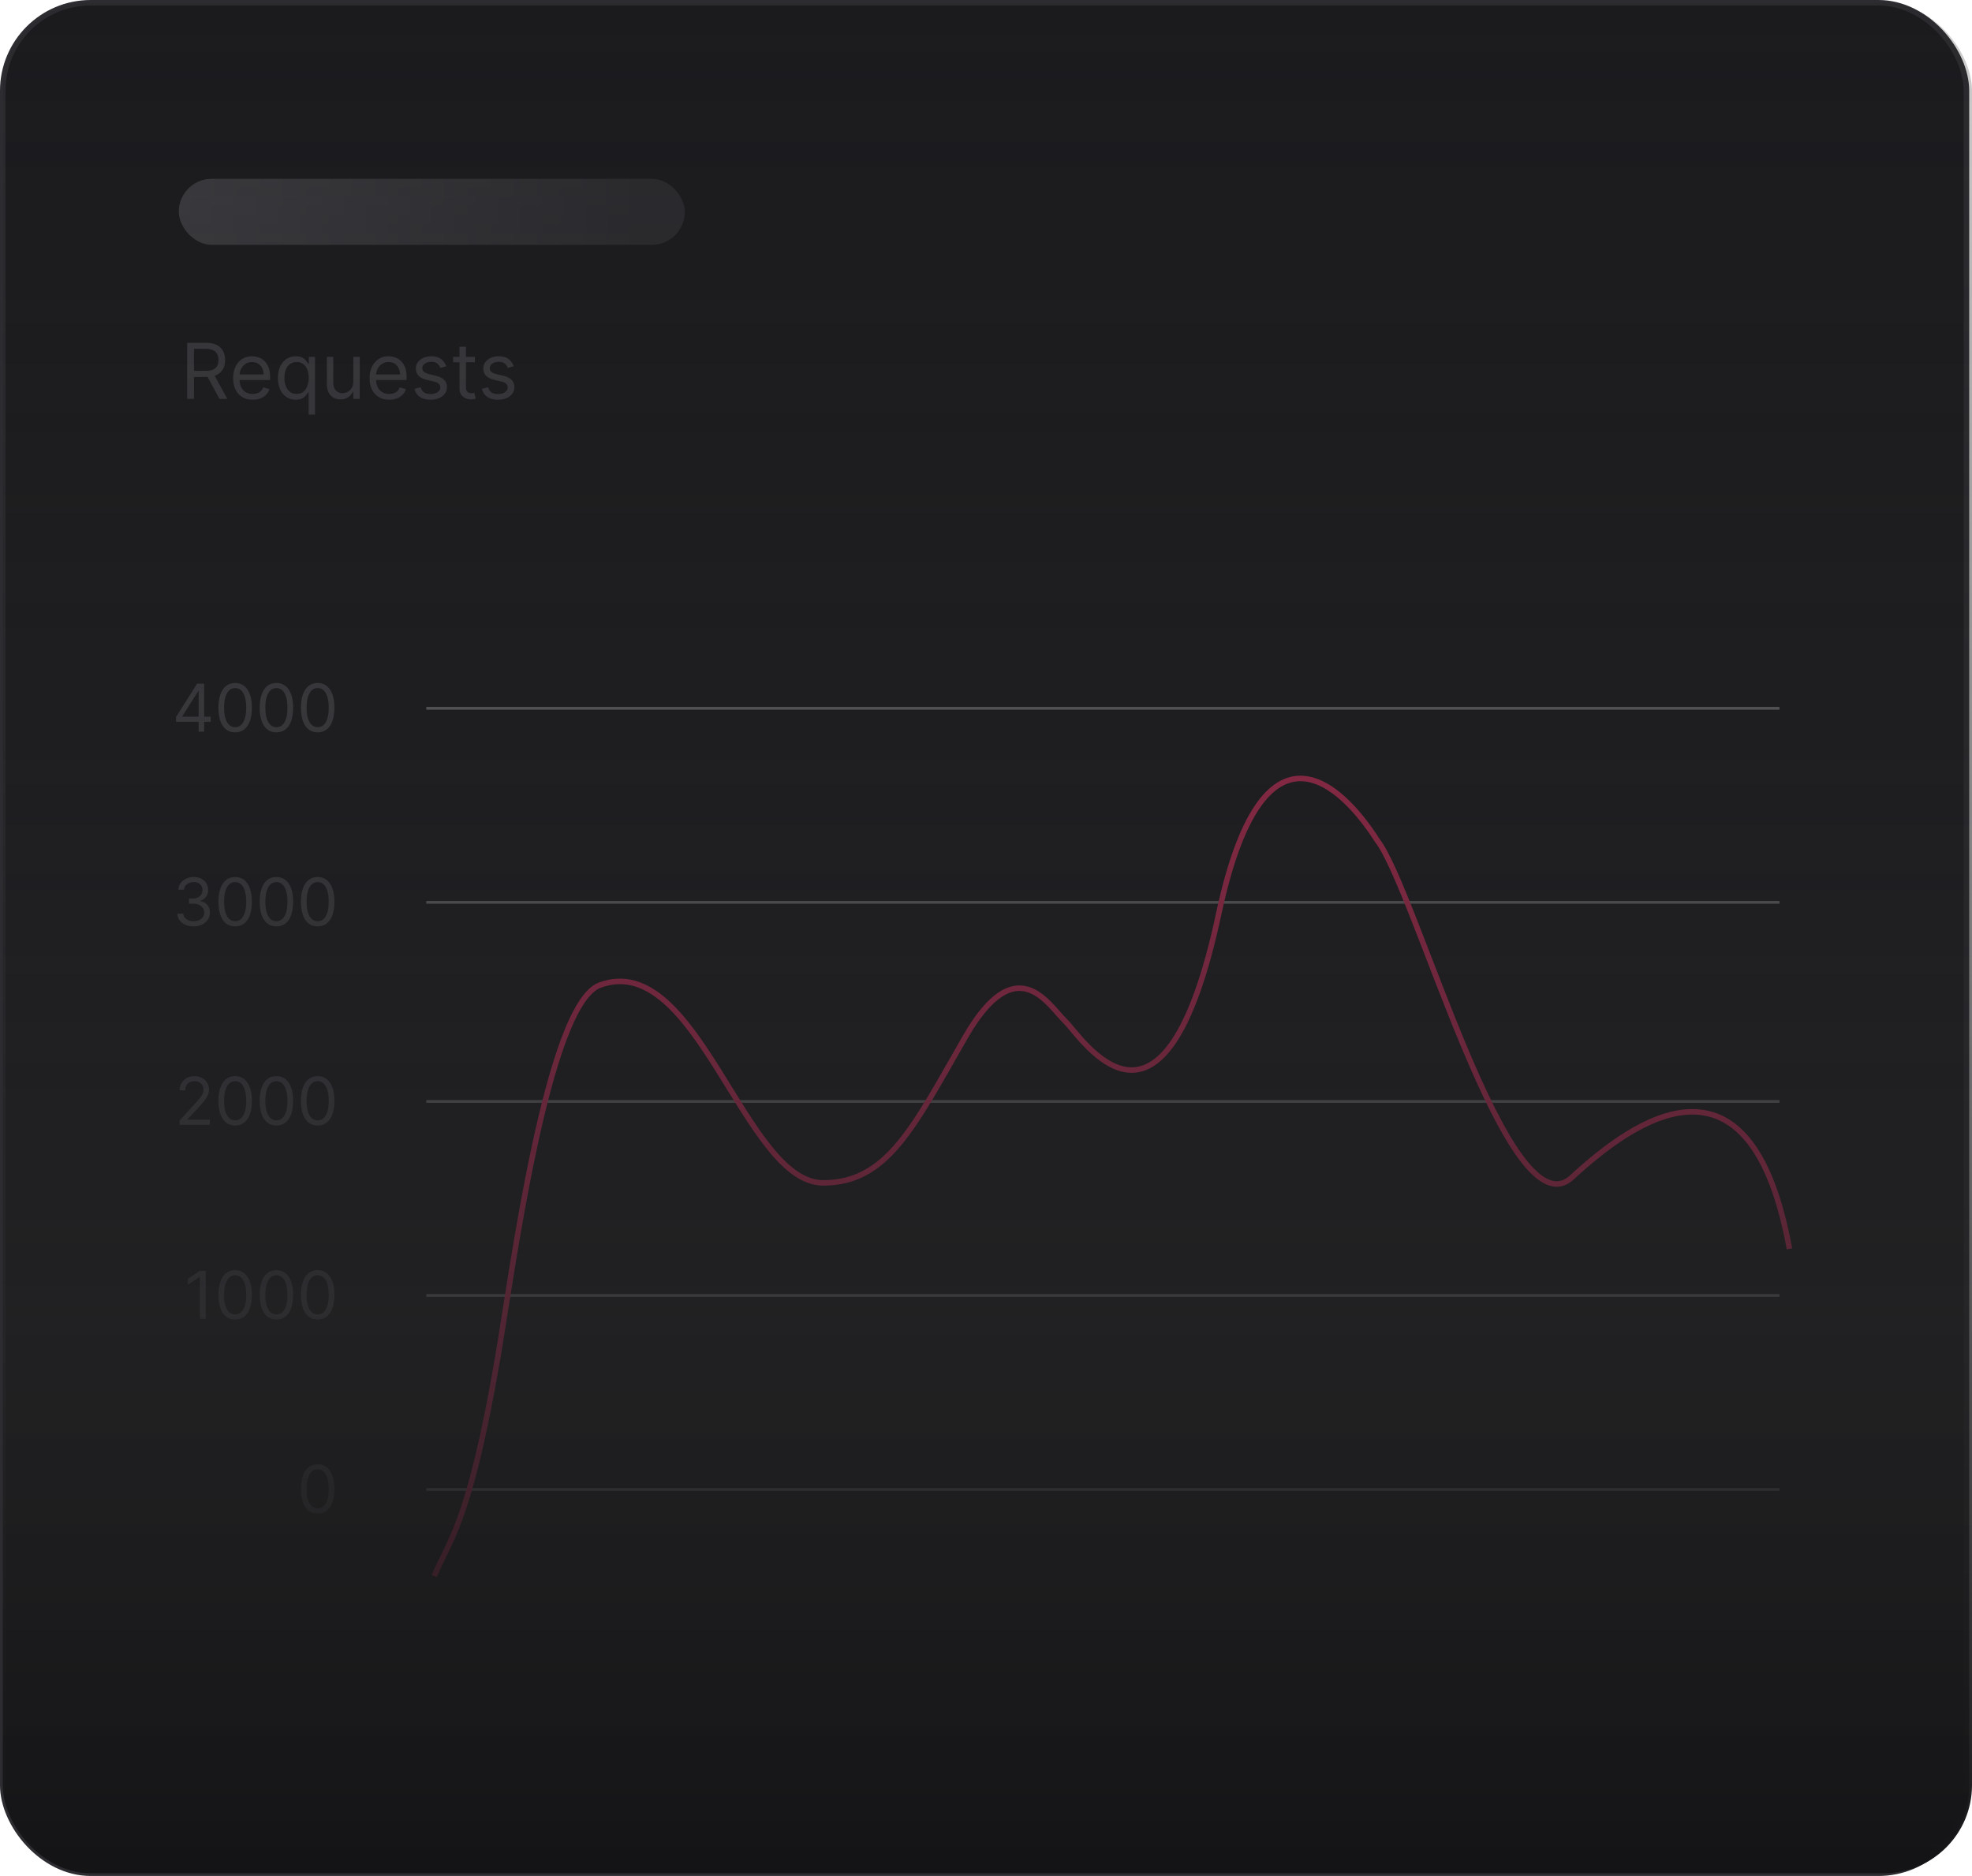 <?xml version="1.0" encoding="UTF-8"?>
<svg fill="none" viewBox=".5 .5 358.5 341" xmlns="http://www.w3.org/2000/svg">
<rect x="1" y="1" width="356.99" height="340" rx="16" fill="#19191C" stroke="#2D2D31"/>
<path d="M32.5 131.707v-.869l3.835-6.068h.63v1.346h-.426l-2.897 4.586v.068h5.164v.937H32.5Zm4.108 1.79v-8.727h1.005v8.727h-1.005Zm6.642.119c-.642 0-1.189-.174-1.64-.524-.452-.352-.797-.862-1.036-1.53-.239-.67-.358-1.48-.358-2.429 0-.943.12-1.748.358-2.416.241-.67.588-1.182 1.04-1.534.454-.355 1-.533 1.636-.533.636 0 1.18.178 1.632.533.455.352.801.864 1.04 1.534.241.668.362 1.473.362 2.416 0 .949-.12 1.759-.358 2.429-.239.668-.584 1.178-1.035 1.53-.452.35-.999.524-1.641.524Zm0-.937c.636 0 1.13-.307 1.483-.921.352-.613.528-1.488.528-2.625 0-.755-.08-1.399-.242-1.93-.16-.531-.39-.936-.69-1.214a1.522 1.522 0 0 0-1.079-.418c-.63 0-1.124.311-1.479.933-.355.619-.532 1.496-.532 2.629 0 .756.08 1.398.238 1.927.16.528.388.93.686 1.206.302.275.664.413 1.087.413Zm7.5.937c-.642 0-1.189-.174-1.64-.524-.452-.352-.797-.862-1.036-1.53-.239-.67-.358-1.48-.358-2.429 0-.943.12-1.748.358-2.416.241-.67.588-1.182 1.04-1.534.454-.355 1-.533 1.636-.533.636 0 1.18.178 1.632.533.455.352.801.864 1.04 1.534.241.668.362 1.473.362 2.416 0 .949-.12 1.759-.358 2.429-.239.668-.584 1.178-1.035 1.53-.452.35-.999.524-1.641.524Zm0-.937c.636 0 1.13-.307 1.483-.921.352-.613.528-1.488.528-2.625 0-.755-.08-1.399-.242-1.93-.16-.531-.39-.936-.69-1.214a1.522 1.522 0 0 0-1.079-.418c-.63 0-1.124.311-1.479.933-.355.619-.532 1.496-.532 2.629 0 .756.08 1.398.238 1.927.16.528.388.93.686 1.206.302.275.664.413 1.087.413Zm7.5.937c-.642 0-1.189-.174-1.64-.524-.452-.352-.797-.862-1.036-1.53-.239-.67-.358-1.48-.358-2.429 0-.943.12-1.748.358-2.416.241-.67.588-1.182 1.04-1.534.454-.355 1-.533 1.636-.533.636 0 1.18.178 1.632.533.455.352.801.864 1.04 1.534.241.668.362 1.473.362 2.416 0 .949-.12 1.759-.358 2.429-.239.668-.584 1.178-1.035 1.53-.452.35-.999.524-1.641.524Zm0-.937c.636 0 1.13-.307 1.483-.921.352-.613.528-1.488.528-2.625 0-.755-.08-1.399-.242-1.93-.16-.531-.39-.936-.69-1.214a1.522 1.522 0 0 0-1.079-.418c-.63 0-1.124.311-1.479.933-.355.619-.532 1.496-.532 2.629 0 .756.08 1.398.238 1.927.16.528.388.93.686 1.206.302.275.664.413 1.087.413Z" fill="#818186" opacity=".5"/>
<path d="m78 129.25h246" stroke="#818186" stroke-width=".5"/>
<path d="M35.712 168.886c-.563 0-1.064-.097-1.505-.29a2.58 2.58 0 0 1-1.044-.805 2.168 2.168 0 0 1-.417-1.206h1.074c.022.281.119.524.29.728.17.202.393.358.668.469.276.111.581.166.917.166.375 0 .707-.065.997-.196.29-.13.517-.312.682-.545.164-.233.247-.503.247-.81 0-.321-.08-.603-.239-.848a1.578 1.578 0 0 0-.699-.579c-.307-.139-.682-.209-1.125-.209h-.699v-.938h.7c.346 0 .65-.062.911-.187.264-.125.47-.301.618-.528.15-.228.226-.495.226-.802 0-.295-.065-.552-.196-.771a1.337 1.337 0 0 0-.554-.511 1.795 1.795 0 0 0-.835-.184c-.301 0-.585.056-.853.167-.264.108-.48.265-.647.473a1.228 1.228 0 0 0-.273.741h-1.023c.017-.457.155-.858.414-1.202a2.604 2.604 0 0 1 1.014-.809 3.28 3.28 0 0 1 1.385-.29c.54 0 1.003.109 1.389.328.386.216.683.502.89.857.208.355.312.738.312 1.15 0 .492-.13.911-.388 1.257a1.967 1.967 0 0 1-1.044.721v.068c.551.091.981.325 1.291.703.31.375.465.839.465 1.393 0 .475-.13.901-.388 1.279-.256.375-.605.67-1.049.886-.443.216-.947.324-1.512.324Zm7.538 0c-.642 0-1.189-.175-1.64-.524-.452-.353-.797-.862-1.036-1.53-.239-.671-.358-1.48-.358-2.429 0-.943.12-1.749.358-2.416.241-.671.588-1.182 1.04-1.534.454-.355 1-.533 1.636-.533.636 0 1.18.178 1.632.533.455.352.801.863 1.04 1.534.241.667.362 1.473.362 2.416 0 .949-.12 1.758-.358 2.429-.239.668-.584 1.177-1.035 1.53-.452.349-.999.524-1.641.524Zm0-.938c.636 0 1.13-.306 1.483-.92.352-.614.528-1.489.528-2.625 0-.756-.08-1.399-.242-1.93-.16-.532-.39-.937-.69-1.215a1.526 1.526 0 0 0-1.079-.418c-.63 0-1.124.312-1.479.934-.355.619-.532 1.495-.532 2.629 0 .756.08 1.398.238 1.926.16.529.388.93.686 1.206a1.55 1.55 0 0 0 1.087.413Zm7.5.938c-.642 0-1.189-.175-1.64-.524-.452-.353-.797-.862-1.036-1.53-.239-.671-.358-1.48-.358-2.429 0-.943.12-1.749.358-2.416.241-.671.588-1.182 1.04-1.534.454-.355 1-.533 1.636-.533.636 0 1.18.178 1.632.533.455.352.801.863 1.04 1.534.241.667.362 1.473.362 2.416 0 .949-.12 1.758-.358 2.429-.239.668-.584 1.177-1.035 1.53-.452.349-.999.524-1.641.524Zm0-.938c.636 0 1.13-.306 1.483-.92.352-.614.528-1.489.528-2.625 0-.756-.08-1.399-.242-1.93-.16-.532-.39-.937-.69-1.215a1.526 1.526 0 0 0-1.079-.418c-.63 0-1.124.312-1.479.934-.355.619-.532 1.495-.532 2.629 0 .756.08 1.398.238 1.926.16.529.388.93.686 1.206a1.55 1.55 0 0 0 1.087.413Zm7.5.938c-.642 0-1.189-.175-1.64-.524-.452-.353-.797-.862-1.036-1.53-.239-.671-.358-1.48-.358-2.429 0-.943.12-1.749.358-2.416.241-.671.588-1.182 1.04-1.534.454-.355 1-.533 1.636-.533.636 0 1.18.178 1.632.533.455.352.801.863 1.04 1.534.241.667.362 1.473.362 2.416 0 .949-.12 1.758-.358 2.429-.239.668-.584 1.177-1.035 1.53-.452.349-.999.524-1.641.524Zm0-.938c.636 0 1.13-.306 1.483-.92.352-.614.528-1.489.528-2.625 0-.756-.08-1.399-.242-1.93-.16-.532-.39-.937-.69-1.215a1.526 1.526 0 0 0-1.079-.418c-.63 0-1.124.312-1.479.934-.355.619-.532 1.495-.532 2.629 0 .756.08 1.398.238 1.926.16.529.388.93.686 1.206a1.55 1.55 0 0 0 1.087.413Z" fill="#818186" opacity=".5"/>
<path d="m78 164.52h246" stroke="#818186" stroke-width=".5"/>
<path d="M33.138 204.964v-.767l2.88-3.153c.338-.37.617-.691.836-.963a3.59 3.59 0 0 0 .486-.776c.107-.244.161-.5.161-.767 0-.307-.073-.572-.221-.797a1.44 1.44 0 0 0-.597-.52 1.936 1.936 0 0 0-.852-.183c-.335 0-.628.07-.878.209a1.436 1.436 0 0 0-.575.575c-.134.247-.2.537-.2.869h-1.006c0-.511.118-.96.354-1.346.235-.387.556-.688.963-.904.409-.216.867-.323 1.376-.323.511 0 .965.107 1.36.323.394.216.704.507.928.874.225.366.337.774.337 1.223 0 .321-.058.635-.175.942-.113.304-.312.643-.596 1.018-.282.372-.672.827-1.172 1.364l-1.96 2.096v.069h4.056v.937h-5.505Zm10.112.119c-.642 0-1.189-.174-1.64-.524-.452-.352-.797-.862-1.036-1.53-.239-.67-.358-1.48-.358-2.429 0-.943.12-1.748.358-2.416.241-.67.588-1.182 1.04-1.534.454-.355 1-.532 1.636-.532.636 0 1.18.177 1.632.532.455.352.801.864 1.04 1.534.241.668.362 1.473.362 2.416 0 .949-.12 1.759-.358 2.429-.239.668-.584 1.178-1.035 1.53-.452.35-.999.524-1.641.524Zm0-.937c.636 0 1.13-.307 1.483-.921.352-.613.528-1.488.528-2.625 0-.755-.08-1.399-.242-1.93-.16-.531-.39-.936-.69-1.214a1.522 1.522 0 0 0-1.079-.418c-.63 0-1.124.311-1.479.933-.355.62-.532 1.496-.532 2.629 0 .756.08 1.398.238 1.927.16.528.388.93.686 1.206.302.275.664.413 1.087.413Zm7.5.937c-.642 0-1.189-.174-1.64-.524-.452-.352-.797-.862-1.036-1.53-.239-.67-.358-1.48-.358-2.429 0-.943.12-1.748.358-2.416.241-.67.588-1.182 1.04-1.534.454-.355 1-.532 1.636-.532.636 0 1.18.177 1.632.532.455.352.801.864 1.04 1.534.241.668.362 1.473.362 2.416 0 .949-.12 1.759-.358 2.429-.239.668-.584 1.178-1.035 1.53-.452.35-.999.524-1.641.524Zm0-.937c.636 0 1.13-.307 1.483-.921.352-.613.528-1.488.528-2.625 0-.755-.08-1.399-.242-1.93-.16-.531-.39-.936-.69-1.214a1.522 1.522 0 0 0-1.079-.418c-.63 0-1.124.311-1.479.933-.355.62-.532 1.496-.532 2.629 0 .756.08 1.398.238 1.927.16.528.388.93.686 1.206.302.275.664.413 1.087.413Zm7.5.937c-.642 0-1.189-.174-1.64-.524-.452-.352-.797-.862-1.036-1.53-.239-.67-.358-1.48-.358-2.429 0-.943.12-1.748.358-2.416.241-.67.588-1.182 1.04-1.534.454-.355 1-.532 1.636-.532.636 0 1.18.177 1.632.532.455.352.801.864 1.04 1.534.241.668.362 1.473.362 2.416 0 .949-.12 1.759-.358 2.429-.239.668-.584 1.178-1.035 1.53-.452.35-.999.524-1.641.524Zm0-.937c.636 0 1.13-.307 1.483-.921.352-.613.528-1.488.528-2.625 0-.755-.08-1.399-.242-1.93-.16-.531-.39-.936-.69-1.214a1.522 1.522 0 0 0-1.079-.418c-.63 0-1.124.311-1.479.933-.355.62-.532 1.496-.532 2.629 0 .756.08 1.398.238 1.927.16.528.388.93.686 1.206.302.275.664.413 1.087.413Z" fill="#818186" opacity=".5"/>
<path d="m78 200.71h246" stroke="#818186" stroke-width=".5"/>
<path d="M37.894 231.507v8.727h-1.057v-7.619h-.052l-2.13 1.414v-1.074l2.182-1.448h1.056Zm5.356 8.846c-.642 0-1.189-.175-1.64-.524-.452-.352-.797-.862-1.036-1.53-.239-.67-.358-1.48-.358-2.429 0-.943.12-1.748.358-2.416.241-.67.588-1.182 1.04-1.534.454-.355 1-.533 1.636-.533.636 0 1.18.178 1.632.533.455.352.801.864 1.04 1.534.241.668.362 1.473.362 2.416 0 .949-.12 1.759-.358 2.429-.239.668-.584 1.178-1.035 1.53-.452.349-.999.524-1.641.524Zm0-.937c.636 0 1.13-.307 1.483-.921.352-.613.528-1.488.528-2.625 0-.755-.08-1.399-.242-1.93-.16-.531-.39-.936-.69-1.215a1.525 1.525 0 0 0-1.079-.417c-.63 0-1.124.311-1.479.933-.355.619-.532 1.496-.532 2.629 0 .756.08 1.398.238 1.926.16.529.388.931.686 1.206.302.276.664.414 1.087.414Zm7.5.937c-.642 0-1.189-.175-1.64-.524-.452-.352-.797-.862-1.036-1.53-.239-.67-.358-1.48-.358-2.429 0-.943.12-1.748.358-2.416.241-.67.588-1.182 1.04-1.534.454-.355 1-.533 1.636-.533.636 0 1.18.178 1.632.533.455.352.801.864 1.04 1.534.241.668.362 1.473.362 2.416 0 .949-.12 1.759-.358 2.429-.239.668-.584 1.178-1.035 1.53-.452.349-.999.524-1.641.524Zm0-.937c.636 0 1.13-.307 1.483-.921.352-.613.528-1.488.528-2.625 0-.755-.08-1.399-.242-1.93-.16-.531-.39-.936-.69-1.215a1.525 1.525 0 0 0-1.079-.417c-.63 0-1.124.311-1.479.933-.355.619-.532 1.496-.532 2.629 0 .756.08 1.398.238 1.926.16.529.388.931.686 1.206.302.276.664.414 1.087.414Zm7.5.937c-.642 0-1.189-.175-1.64-.524-.452-.352-.797-.862-1.036-1.53-.239-.67-.358-1.48-.358-2.429 0-.943.12-1.748.358-2.416.241-.67.588-1.182 1.04-1.534.454-.355 1-.533 1.636-.533.636 0 1.18.178 1.632.533.455.352.801.864 1.04 1.534.241.668.362 1.473.362 2.416 0 .949-.12 1.759-.358 2.429-.239.668-.584 1.178-1.035 1.53-.452.349-.999.524-1.641.524Zm0-.937c.636 0 1.13-.307 1.483-.921.352-.613.528-1.488.528-2.625 0-.755-.08-1.399-.242-1.93-.16-.531-.39-.936-.69-1.215a1.525 1.525 0 0 0-1.079-.417c-.63 0-1.124.311-1.479.933-.355.619-.532 1.496-.532 2.629 0 .756.08 1.398.238 1.926.16.529.388.931.686 1.206.302.276.664.414 1.087.414Z" fill="#818186" opacity=".5"/>
<path d="m78 235.98h246" stroke="#818186" stroke-width=".5"/>
<path d="M58.25 275.622c-.642 0-1.189-.174-1.64-.524-.452-.352-.797-.862-1.036-1.529-.239-.671-.358-1.481-.358-2.429 0-.944.12-1.749.358-2.417.241-.67.588-1.181 1.04-1.534.454-.355 1-.532 1.636-.532.636 0 1.18.177 1.632.532.455.353.801.864 1.04 1.534.241.668.362 1.473.362 2.417 0 .948-.12 1.758-.358 2.429-.239.667-.584 1.177-1.035 1.529-.452.35-.999.524-1.641.524Zm0-.937c.636 0 1.13-.307 1.483-.92.352-.614.528-1.489.528-2.625 0-.756-.08-1.4-.242-1.931-.16-.531-.39-.936-.69-1.214a1.522 1.522 0 0 0-1.079-.418c-.63 0-1.124.311-1.479.933-.355.62-.532 1.496-.532 2.63 0 .755.08 1.397.238 1.926.16.528.388.93.686 1.206.302.275.664.413 1.087.413Z" fill="#818186" opacity=".5"/>
<path d="m78 271.25h246" stroke="#818186" stroke-width=".5"/>
<g filter="url(#f)">
<path d="m79.438 272c2.669-6.5 6.406-9.5 11.616-40.116 2.39-14.042 8.877-63.781 18.504-67.319 17.696-6.503 26.284 35.952 40.597 35.952 11.711 0 16.493-10.277 25.815-26.492s15.085-5.896 18.136-2.948c3.05 2.948 17.966 27.271 27.966-19.532 8-37.443 22.253-23.586 28.814-13.267 6.927 8.844 23.847 71.855 35.372 61.241 11.526-10.614 32.53-25.494 39.556 12.982" stroke="#F02E65"/>
</g>
<rect x="33" y="33" width="92" height="12" rx="6" fill="url(#e)"/>
<path d="M34.526 73V62.818h3.44c.796 0 1.449.136 1.96.408.51.268.887.638 1.133 1.109.245.47.367 1.005.367 1.605 0 .6-.122 1.132-.367 1.596-.246.464-.622.829-1.129 1.094-.507.262-1.155.393-1.944.393h-2.784v-1.114h2.744c.544 0 .981-.08 1.313-.239.335-.159.577-.384.726-.676.152-.295.228-.646.228-1.054 0-.407-.076-.764-.228-1.069a1.559 1.559 0 0 0-.731-.706c-.335-.169-.777-.253-1.328-.253H35.76V73h-1.233Zm4.792-4.574L41.825 73h-1.432l-2.466-4.574h1.392Zm7.124 4.733c-.736 0-1.37-.162-1.904-.487A3.27 3.27 0 0 1 43.31 71.3c-.286-.59-.428-1.276-.428-2.058 0-.783.142-1.472.428-2.069.288-.6.689-1.067 1.203-1.402.517-.338 1.12-.507 1.81-.507.397 0 .79.067 1.178.2.387.132.74.347 1.059.645.318.295.571.687.76 1.174.19.487.283 1.087.283 1.8v.496h-5.886v-1.014h4.693c0-.43-.086-.815-.258-1.153a1.949 1.949 0 0 0-.726-.8c-.312-.196-.68-.294-1.104-.294-.467 0-.871.116-1.213.348a2.288 2.288 0 0 0-.78.895 2.629 2.629 0 0 0-.274 1.183v.677c0 .576.1 1.065.298 1.466.203.398.483.701.84.91.359.205.775.308 1.249.308.308 0 .586-.043.835-.13.252-.089.469-.221.651-.397.182-.179.323-.4.423-.666l1.133.318c-.12.385-.32.723-.601 1.014-.282.289-.63.514-1.044.677-.415.158-.88.238-1.397.238Zm10.157 2.705v-4.037h-.1c-.086.139-.209.315-.368.527-.159.209-.386.396-.68.561-.296.163-.689.244-1.18.244-.636 0-1.197-.16-1.684-.482-.488-.325-.869-.782-1.144-1.372-.275-.594-.413-1.295-.413-2.103 0-.802.138-1.498.413-2.088.275-.59.658-1.046 1.148-1.368.491-.321 1.058-.482 1.7-.482.498 0 .89.083 1.179.249.292.162.514.348.666.557.156.205.277.374.363.507h.14v-1.213h1.133v10.5h-1.173Zm-2.168-3.759c.47 0 .868-.123 1.193-.368.325-.248.572-.591.74-1.029.17-.44.254-.95.254-1.526 0-.57-.082-1.07-.248-1.497-.166-.43-.411-.765-.736-1.004-.325-.242-.726-.363-1.203-.363-.497 0-.911.128-1.243.383a2.291 2.291 0 0 0-.74 1.03c-.163.43-.244.914-.244 1.45 0 .544.082 1.038.248 1.482.17.441.418.793.746 1.054.331.259.742.388 1.233.388Zm10.301-2.227v-4.514h1.173V73h-1.173v-1.293h-.08a2.505 2.505 0 0 1-.835.99c-.377.268-.855.402-1.431.402-.478 0-.902-.104-1.273-.313a2.192 2.192 0 0 1-.875-.954c-.212-.428-.318-.966-.318-1.616v-4.852h1.173v4.772c0 .557.156 1.001.467 1.333.315.331.716.497 1.203.497.292 0 .589-.075.89-.224.305-.149.56-.378.766-.686.209-.308.313-.7.313-1.178Zm6.524 3.281c-.736 0-1.37-.162-1.904-.487a3.27 3.27 0 0 1-1.228-1.372c-.285-.59-.428-1.276-.428-2.058 0-.783.143-1.472.428-2.069.288-.6.69-1.067 1.203-1.402.517-.338 1.12-.507 1.81-.507.397 0 .79.067 1.178.2.388.132.74.347 1.059.645.318.295.572.687.76 1.174.19.487.284 1.087.284 1.8v.496h-5.886v-1.014h4.693c0-.43-.086-.815-.259-1.153a1.95 1.95 0 0 0-.726-.8c-.311-.196-.679-.294-1.103-.294-.468 0-.872.116-1.213.348a2.29 2.29 0 0 0-.78.895 2.629 2.629 0 0 0-.274 1.183v.677c0 .576.1 1.065.298 1.466.202.398.482.701.84.91.358.205.774.308 1.248.308.308 0 .587-.043.835-.13.252-.089.47-.221.652-.397.182-.179.323-.4.422-.666l1.134.318c-.12.385-.32.723-.602 1.014-.282.289-.63.514-1.044.677-.414.158-.88.238-1.397.238Zm10.356-6.085-1.054.298a1.959 1.959 0 0 0-.293-.512 1.423 1.423 0 0 0-.517-.418c-.22-.109-.5-.164-.84-.164-.468 0-.858.108-1.169.324-.308.212-.462.482-.462.81 0 .292.106.522.318.691.212.169.543.31.994.423l1.134.278c.682.166 1.191.42 1.526.76.335.339.502.775.502 1.308 0 .438-.126.829-.378 1.174-.248.344-.596.616-1.044.815-.447.199-.968.298-1.56.298-.78 0-1.424-.169-1.935-.507-.51-.338-.833-.832-.97-1.481l1.114-.279c.106.411.307.72.602.925.298.205.688.308 1.168.308.547 0 .981-.116 1.303-.348.325-.235.487-.517.487-.845a.888.888 0 0 0-.278-.666c-.186-.183-.471-.319-.856-.408l-1.272-.298c-.7-.166-1.213-.423-1.541-.77-.325-.352-.488-.791-.488-1.318 0-.431.121-.812.363-1.144a2.47 2.47 0 0 1 1-.78 3.509 3.509 0 0 1 1.441-.284c.756 0 1.35.166 1.78.497.434.332.743.77.925 1.313Zm5.226-1.71v.994h-3.957v-.994h3.957Zm-2.804-1.83h1.174v7.279c0 .33.048.58.144.745.1.163.225.272.378.328.155.053.32.08.492.08.129 0 .235-.007.318-.02l.199-.04.239 1.054c-.08.03-.191.06-.334.09a2.45 2.45 0 0 1-.541.05c-.332 0-.657-.072-.975-.214a1.937 1.937 0 0 1-.785-.652c-.206-.291-.309-.66-.309-1.103v-7.597Zm9.841 3.54-1.053.298a1.957 1.957 0 0 0-.294-.512 1.423 1.423 0 0 0-.517-.418c-.219-.109-.499-.164-.84-.164-.467 0-.857.108-1.168.324-.309.212-.463.482-.463.81 0 .292.106.522.319.691.212.169.543.31.994.423l1.133.278c.683.166 1.192.42 1.527.76.334.339.502.775.502 1.308 0 .438-.126.829-.378 1.174-.249.344-.597.616-1.044.815-.448.199-.968.298-1.561.298-.78 0-1.424-.169-1.934-.507-.51-.338-.834-.832-.97-1.481l1.114-.279c.106.411.307.72.602.925.298.205.687.308 1.168.308.547 0 .981-.116 1.302-.348.325-.235.488-.517.488-.845a.888.888 0 0 0-.279-.666c-.185-.183-.47-.319-.855-.408l-1.273-.298c-.699-.166-1.213-.423-1.54-.77-.326-.352-.488-.791-.488-1.318 0-.431.121-.812.363-1.144a2.47 2.47 0 0 1 1-.78 3.51 3.51 0 0 1 1.441-.284c.756 0 1.349.166 1.78.497.434.332.742.77.925 1.313Z" fill="#414146"/>
<rect x="1" y="1" width="358" height="340" rx="16" fill="url(#d)"/>
<defs>
<linearGradient id="e" x1="33" x2="117" y1="39" y2="39" gradientUnits="userSpaceOnUse">
<stop stop-color="#414146" offset="0"/>
<stop stop-color="#2D2D31" offset="1"/>
</linearGradient>
<linearGradient id="d" x1="180" x2="180" y1="1" y2="341" gradientUnits="userSpaceOnUse">
<stop stop-color="#232325" stop-opacity=".2" offset="0"/>
<stop stop-color="#232325" stop-opacity=".78" offset=".714"/>
<stop stop-color="#141416" offset="1"/>
</linearGradient>
<filter id="f" x="40.975" y="103.5" width="323.33" height="221.69" color-interpolation-filters="sRGB" filterUnits="userSpaceOnUse">
<feFlood flood-opacity="0" result="BackgroundImageFix"/>
<feColorMatrix in="SourceAlpha" result="hardAlpha" values="0 0 0 0 0 0 0 0 0 0 0 0 0 0 0 0 0 0 127 0"/>
<feOffset dy="15"/>
<feGaussianBlur stdDeviation="19"/>
<feComposite in2="hardAlpha" operator="out"/>
<feColorMatrix values="0 0 0 0 0.941 0 0 0 0 0.18 0 0 0 0 0.396 0 0 0 1 0"/>
<feBlend in2="BackgroundImageFix" result="effect1_dropShadow_3221_1964"/>
<feBlend in="SourceGraphic" in2="effect1_dropShadow_3221_1964" result="shape"/>
</filter>
</defs>
</svg>

